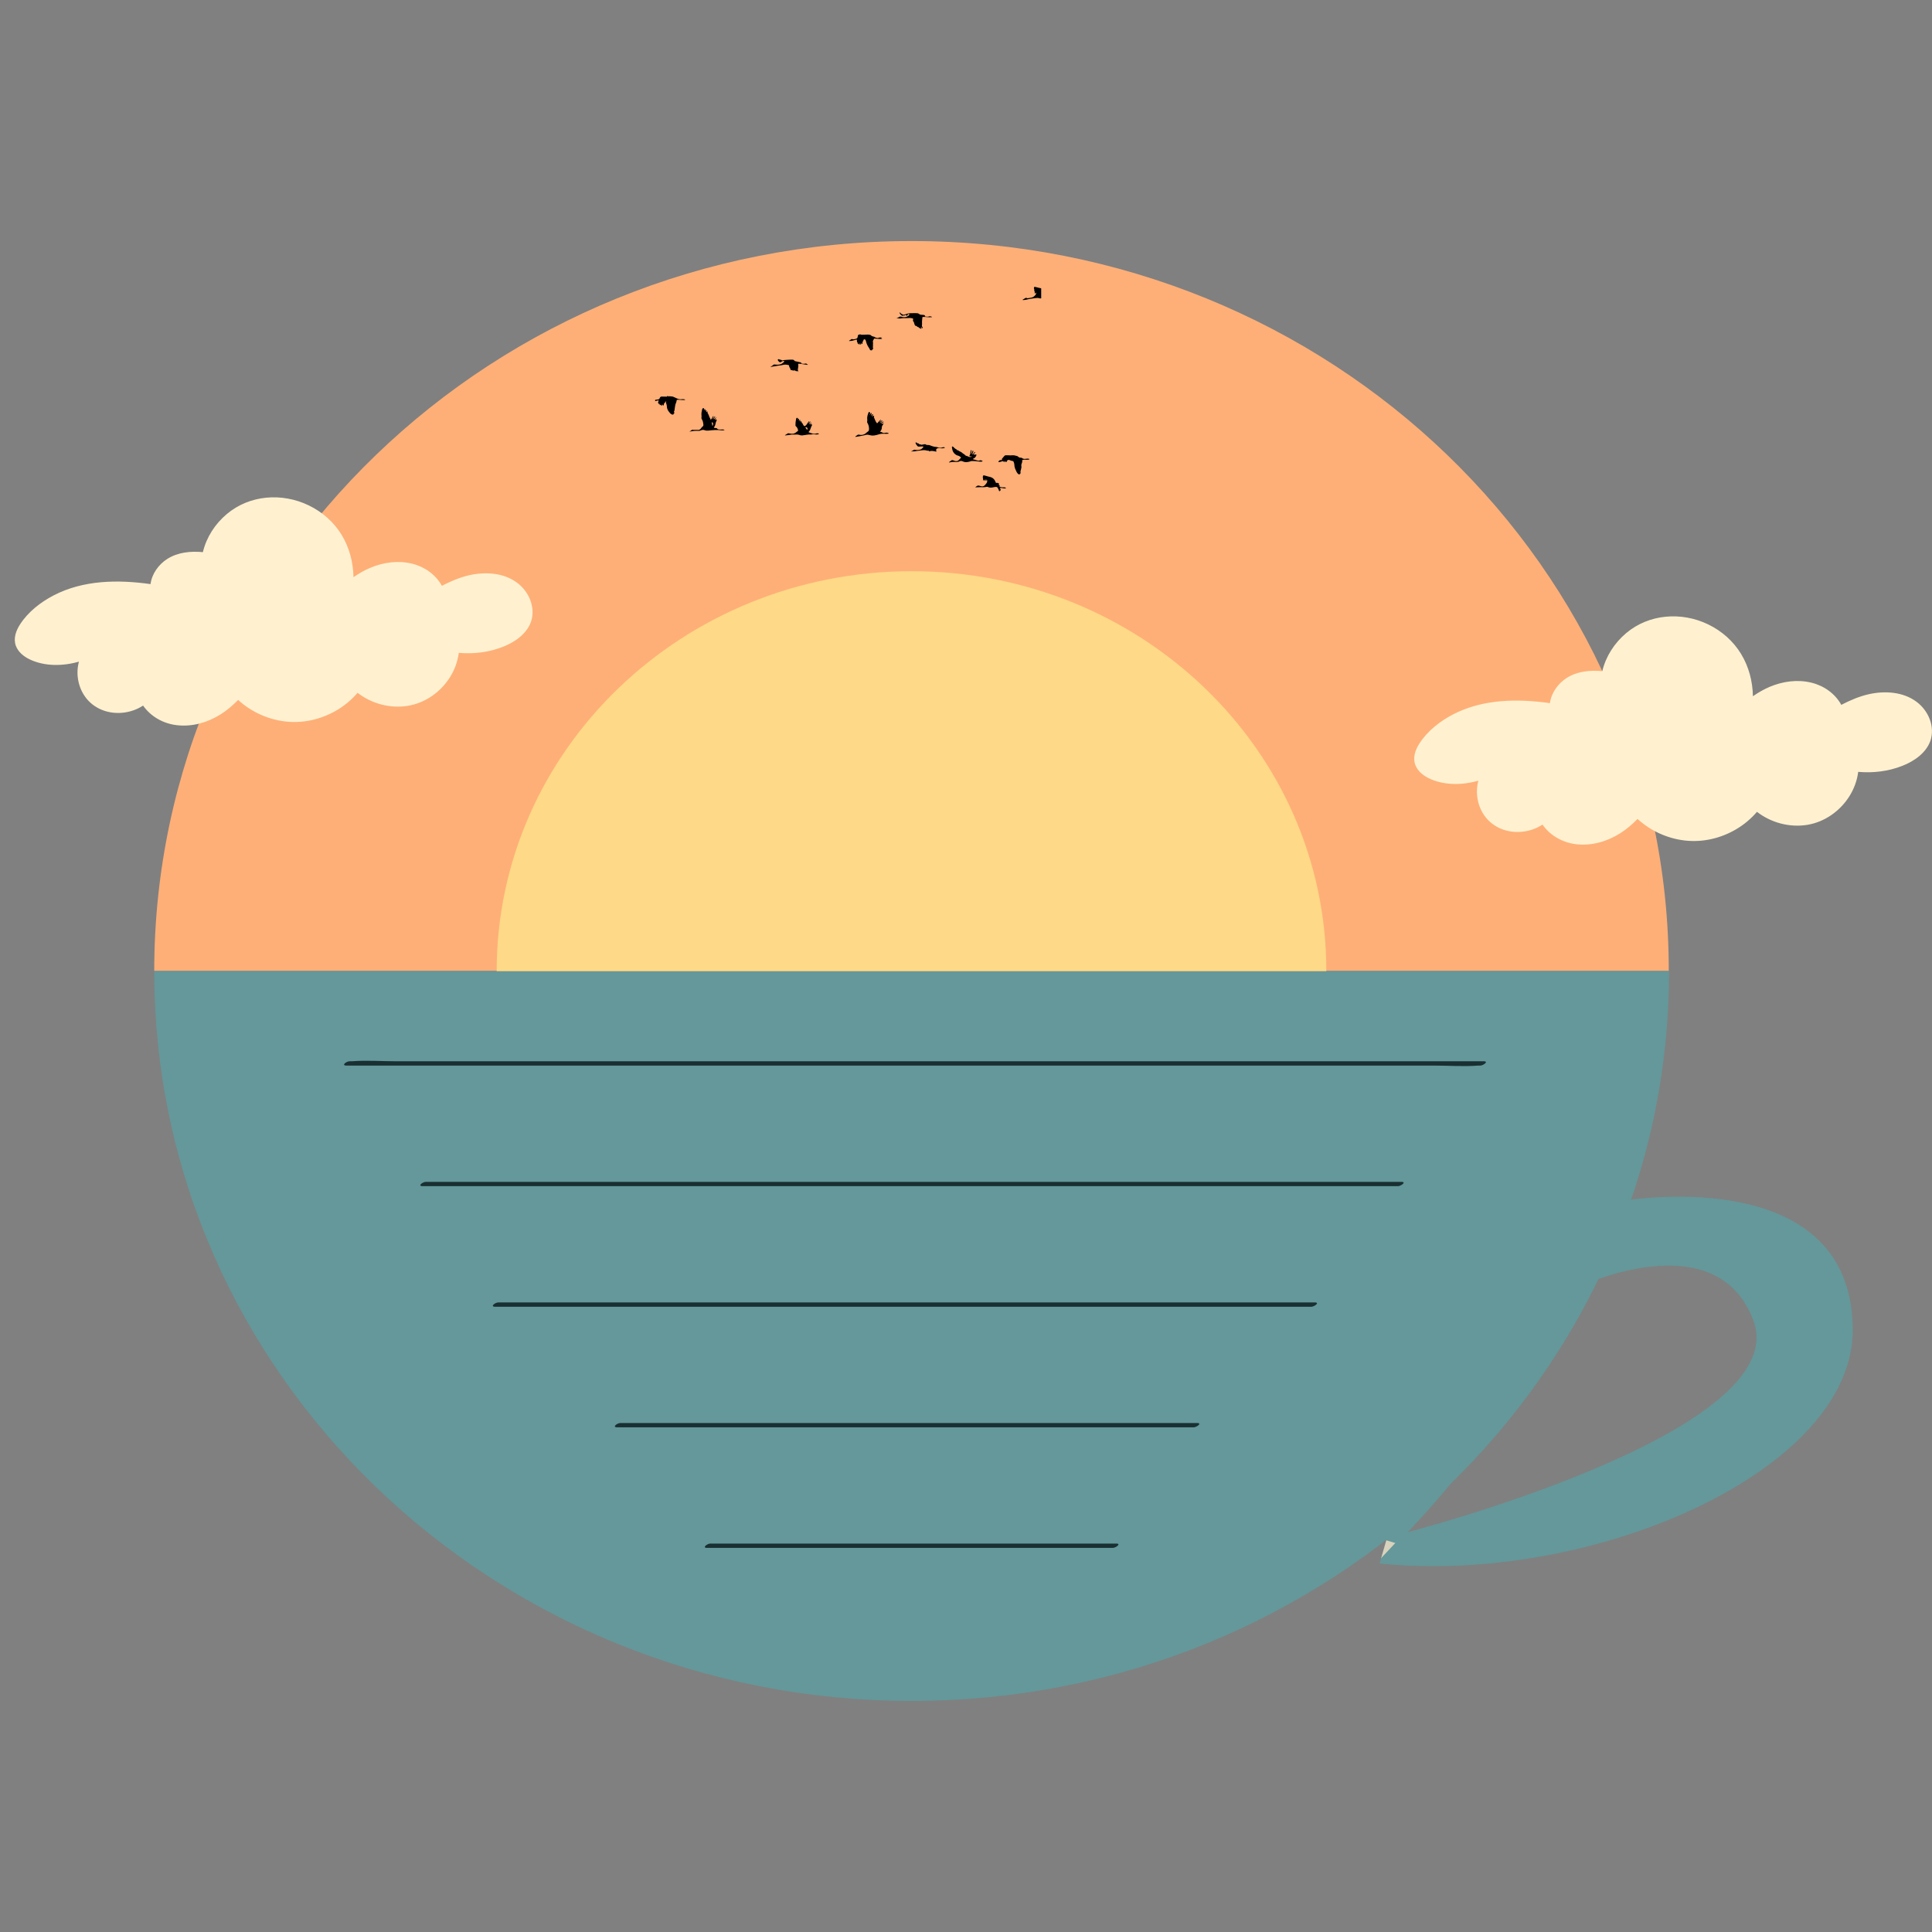 <svg xmlns="http://www.w3.org/2000/svg" xmlns:xlink="http://www.w3.org/1999/xlink" width="500" zoomAndPan="magnify" viewBox="0 0 375 375" height="500" preserveAspectRatio="xMidYMid meet" version="1.0"><rect x="0" y="0" width="375" height="375" fill="#808080" stroke="none"/><defs><clipPath id="fd62f5a937"><path d="M 261 205 L 318 205 L 318 330 L 261 330 Z M 261 205 " clip-rule="nonzero"/></clipPath><clipPath id="3958ae4b34"><path d="M 295.891 205.918 L 375 228.711 L 340.402 348.789 L 261.293 325.996 Z M 295.891 205.918 " clip-rule="nonzero"/></clipPath><clipPath id="f6548a67cf"><path d="M 129.848 21.812 L 412.379 103.215 L 330.977 385.746 L 48.445 304.348 Z M 129.848 21.812 " clip-rule="nonzero"/></clipPath><clipPath id="5e73c9cf01"><path d="M 261 205 L 272 205 L 272 330 L 261 330 Z M 261 205 " clip-rule="nonzero"/></clipPath><clipPath id="421aecd646"><path d="M 295.891 205.918 L 375 228.711 L 340.402 348.789 L 261.293 325.996 Z M 295.891 205.918 " clip-rule="nonzero"/></clipPath><clipPath id="7380ebc690"><path d="M 129.848 21.812 L 412.379 103.215 L 330.977 385.746 L 48.445 304.348 Z M 129.848 21.812 " clip-rule="nonzero"/></clipPath><clipPath id="b365daa3bc"><path d="M 267 232 L 360 232 L 360 304 L 267 304 Z M 267 232 " clip-rule="nonzero"/></clipPath><clipPath id="6d4f480453"><path d="M 295.891 205.918 L 375 228.711 L 340.402 348.789 L 261.293 325.996 Z M 295.891 205.918 " clip-rule="nonzero"/></clipPath><clipPath id="8a54129d11"><path d="M 129.848 21.812 L 412.379 103.215 L 330.977 385.746 L 48.445 304.348 Z M 129.848 21.812 " clip-rule="nonzero"/></clipPath><clipPath id="40ca7b543c"><path d="M 29.938 46.602 L 323.961 46.602 L 323.961 189 L 29.938 189 Z M 29.938 46.602 " clip-rule="nonzero"/></clipPath><clipPath id="08fdea22d3"><path d="M 29.938 188 L 323.961 188 L 323.961 330.336 L 29.938 330.336 Z M 29.938 188 " clip-rule="nonzero"/></clipPath><clipPath id="6cb5c1c80e"><path d="M 2.531 96 L 103.969 96 L 103.969 141 L 2.531 141 Z M 2.531 96 " clip-rule="nonzero"/></clipPath><clipPath id="66d6f8e552"><path d="M 274.156 119 L 375 119 L 375 164 L 274.156 164 Z M 274.156 119 " clip-rule="nonzero"/></clipPath><clipPath id="7b6f85df76"><path d="M 127.145 76 L 133 76 L 133 81 L 127.145 81 Z M 127.145 76 " clip-rule="nonzero"/></clipPath><clipPath id="e715b2cdcf"><path d="M 198 55.656 L 202.121 55.656 L 202.121 59 L 198 59 Z M 198 55.656 " clip-rule="nonzero"/></clipPath><clipPath id="eb90ae6cbc"><path d="M 189 92 L 196 92 L 196 95.348 L 189 95.348 Z M 189 92 " clip-rule="nonzero"/></clipPath></defs><g clip-path="url(#fd62f5a937)"><g clip-path="url(#3958ae4b34)"><g clip-path="url(#f6548a67cf)"><path fill="#64989a" d="M 205.492 189.309 L 102.938 159.762 C 102.938 159.762 80.418 237.918 121.051 298.324 L 228.652 329.328 C 295.207 299.805 317.727 221.645 317.727 221.645 L 205.492 189.309 " fill-opacity="1" fill-rule="nonzero"/></g></g></g><g clip-path="url(#5e73c9cf01)"><g clip-path="url(#421aecd646)"><g clip-path="url(#7380ebc690)"><path fill="#d9d2bc" d="M 228.652 329.328 L 121.051 298.324 C 80.582 238.172 102.75 160.406 102.934 159.766 C 102.934 159.766 102.934 159.766 102.938 159.762 L 133.371 168.531 C 144.57 197.441 169.102 269.113 271.098 299.586 C 259.539 311.25 245.512 321.848 228.652 329.328 " fill-opacity="1" fill-rule="nonzero"/></g></g></g><g clip-path="url(#b365daa3bc)"><g clip-path="url(#6d4f480453)"><g clip-path="url(#8a54129d11)"><path fill="#64989a" d="M 313.59 233.266 C 313.59 233.266 359.305 224.734 359.621 257.914 C 359.883 285.66 308.527 307.926 267.176 303.406 L 272.641 297.555 C 272.641 297.555 348.469 278.051 340.328 256.305 C 333.066 236.93 306.113 249.91 306.113 249.91 L 313.59 233.266 " fill-opacity="1" fill-rule="nonzero"/></g></g></g><g clip-path="url(#40ca7b543c)"><path fill="#feaf77" d="M 176.949 46.789 C 95.789 46.789 29.938 110.203 29.938 188.441 L 323.906 188.441 C 323.961 110.203 258.105 46.789 176.949 46.789 Z M 176.949 46.789 " fill-opacity="1" fill-rule="nonzero"/></g><g clip-path="url(#08fdea22d3)"><path fill="#64989a" d="M 176.949 330.148 C 258.105 330.148 323.961 266.734 323.961 188.496 L 29.938 188.496 C 29.938 266.734 95.789 330.148 176.949 330.148 Z M 176.949 330.148 " fill-opacity="1" fill-rule="nonzero"/></g><path fill="#fed987" d="M 176.949 110.871 C 132.488 110.871 96.402 145.645 96.402 188.496 L 257.438 188.496 C 257.492 145.586 221.41 110.871 176.949 110.871 Z M 176.949 110.871 " fill-opacity="1" fill-rule="nonzero"/><path fill="#192f32" d="M 67.246 206.828 C 74.566 206.828 81.883 206.828 89.199 206.828 C 106.68 206.828 124.109 206.828 141.59 206.828 C 162.816 206.828 184.043 206.828 205.266 206.828 C 223.586 206.828 241.965 206.828 260.285 206.828 C 266.316 206.828 272.352 206.828 278.328 206.828 C 281.176 206.828 284.137 207.051 286.93 206.828 C 287.039 206.828 287.207 206.828 287.32 206.828 C 287.879 206.828 289.051 205.992 287.988 205.992 C 280.672 205.992 273.355 205.992 266.039 205.992 C 248.555 205.992 231.129 205.992 213.645 205.992 C 192.422 205.992 171.195 205.992 149.969 205.992 C 131.648 205.992 113.273 205.992 94.953 205.992 C 88.918 205.992 82.887 205.992 76.91 205.992 C 74.062 205.992 71.102 205.77 68.309 205.992 C 68.195 205.992 68.031 205.992 67.918 205.992 C 67.305 205.938 66.129 206.828 67.246 206.828 Z M 67.246 206.828 " fill-opacity="1" fill-rule="nonzero"/><path fill="#192f32" d="M 82.051 230.234 C 103.441 230.234 124.836 230.234 146.227 230.234 C 180.133 230.234 214.035 230.234 247.887 230.234 C 255.703 230.234 263.523 230.234 271.344 230.234 C 271.902 230.234 273.074 229.398 272.016 229.398 C 250.621 229.398 229.23 229.398 207.836 229.398 C 173.934 229.398 140.027 229.398 106.18 229.398 C 98.359 229.398 90.539 229.398 82.719 229.398 C 82.105 229.344 80.934 230.234 82.051 230.234 Z M 82.051 230.234 " fill-opacity="1" fill-rule="nonzero"/><path fill="#192f32" d="M 96.125 253.637 C 113.941 253.637 131.762 253.637 149.523 253.637 C 178.008 253.637 206.496 253.637 234.98 253.637 C 241.516 253.637 247.996 253.637 254.531 253.637 C 255.09 253.637 256.262 252.801 255.203 252.801 C 237.383 252.801 219.566 252.801 201.805 252.801 C 173.316 252.801 144.832 252.801 116.344 252.801 C 109.809 252.801 103.332 252.801 96.797 252.801 C 96.18 252.746 95.008 253.637 96.125 253.637 Z M 96.125 253.637 " fill-opacity="1" fill-rule="nonzero"/><path fill="#192f32" d="M 119.809 277.043 C 132.43 277.043 145.055 277.043 157.621 277.043 C 177.73 277.043 197.781 277.043 217.891 277.043 C 222.469 277.043 227.051 277.043 231.688 277.043 C 232.246 277.043 233.418 276.207 232.355 276.207 C 219.734 276.207 207.109 276.207 194.543 276.207 C 174.434 276.207 154.383 276.207 134.273 276.207 C 129.695 276.207 125.113 276.207 120.477 276.207 C 119.863 276.152 118.691 277.043 119.809 277.043 Z M 119.809 277.043 " fill-opacity="1" fill-rule="nonzero"/><path fill="#192f32" d="M 137.234 300.445 C 160.191 300.445 183.148 300.445 206.105 300.445 C 209.398 300.445 212.695 300.445 215.992 300.445 C 216.551 300.445 217.723 299.609 216.66 299.609 C 193.703 299.609 170.75 299.609 147.793 299.609 C 144.496 299.609 141.199 299.609 137.906 299.609 C 137.348 299.555 136.172 300.445 137.234 300.445 Z M 137.234 300.445 " fill-opacity="1" fill-rule="nonzero"/><path fill="#fff1d0" d="M 102.605 120.586 C 101.805 122.883 99.547 124.406 97.234 125.277 C 94.504 126.309 91.508 126.633 88.609 126.27 C 88.254 130.879 84.754 135.125 80.207 136.375 C 76.473 137.402 72.266 136.348 69.355 133.852 C 66.613 137.312 62.285 139.562 57.805 139.738 C 53.527 139.91 49.234 138.188 46.223 135.219 C 44.75 136.828 43.039 138.227 41.062 139.18 C 38.359 140.484 35.125 140.891 32.297 139.871 C 30.496 139.223 28.914 137.938 27.945 136.328 C 25.363 138.34 21.371 138.602 18.652 136.711 C 15.875 134.777 14.82 130.875 16.023 127.789 C 13.352 128.762 10.367 128.926 7.613 128.207 C 5.758 127.723 3.812 126.613 3.43 124.773 C 3.129 123.344 3.867 121.902 4.758 120.734 C 7.699 116.859 12.43 114.543 17.281 113.699 C 21.367 112.988 25.555 113.227 29.672 113.852 C 29.73 111.562 31.441 109.297 33.645 108.305 C 35.551 107.453 37.68 107.344 39.773 107.617 C 40.711 102.793 44.684 98.598 49.566 97.328 C 55.086 95.891 61.332 98.133 64.84 102.555 C 67.148 105.473 68.25 109.215 68.105 112.91 C 69.805 111.613 71.691 110.555 73.75 109.965 C 76.527 109.172 79.652 109.305 82.16 110.715 C 83.617 111.531 84.816 112.812 85.52 114.293 C 87.121 113.434 88.77 112.68 90.523 112.195 C 93.449 111.395 96.742 111.43 99.344 112.965 C 101.949 114.5 103.582 117.766 102.605 120.586 Z M 102.605 120.586 " fill-opacity="1" fill-rule="nonzero"/><g clip-path="url(#6cb5c1c80e)"><path fill="#fff1d0" d="M 100.434 113.16 C 97.816 111.156 94.203 110.941 91.07 111.652 C 89.211 112.078 87.453 112.836 85.77 113.707 C 84.57 111.543 82.473 110.035 80.035 109.422 C 77.32 108.734 74.422 109.133 71.871 110.211 C 70.719 110.699 69.633 111.324 68.609 112.035 C 68.562 109.164 67.82 106.309 66.32 103.832 C 64.816 101.352 62.566 99.367 59.934 98.098 C 54.754 95.594 48.461 96.043 44.02 99.781 C 41.73 101.707 40.066 104.289 39.379 107.172 C 37.008 106.949 34.52 107.184 32.477 108.484 C 30.777 109.562 29.473 111.387 29.219 113.375 C 22.895 112.488 16.211 112.566 10.438 115.551 C 7.883 116.875 5.477 118.754 3.91 121.16 C 3.102 122.41 2.539 123.934 3.094 125.391 C 3.547 126.57 4.59 127.41 5.715 127.961 C 8.625 129.375 12.227 129.324 15.32 128.422 C 14.707 130.703 15.117 133.23 16.488 135.188 C 18.125 137.527 20.961 138.629 23.805 138.34 C 25.223 138.199 26.59 137.727 27.773 136.953 C 29.281 139.098 31.68 140.449 34.324 140.758 C 37.297 141.109 40.277 140.246 42.777 138.684 C 44.047 137.891 45.184 136.918 46.215 135.852 C 48.73 138.148 51.973 139.645 55.387 140.039 C 58.859 140.441 62.367 139.621 65.359 137.859 C 66.887 136.961 68.254 135.809 69.402 134.473 C 72.125 136.582 75.711 137.559 79.152 137 C 82.516 136.457 85.488 134.348 87.285 131.531 C 88.219 130.07 88.832 128.426 89.047 126.715 C 91.941 126.973 94.871 126.617 97.582 125.562 C 99.91 124.652 102.195 123.082 103.066 120.684 C 103.984 117.93 102.715 114.902 100.434 113.16 Z M 97.164 124.879 C 94.527 125.91 91.598 126.223 88.789 125.887 C 88.531 125.852 88.141 125.949 88.117 126.266 C 87.859 129.309 86.266 132.164 83.844 134.074 C 81.289 136.086 77.992 136.801 74.801 136.086 C 72.93 135.664 71.195 134.797 69.742 133.566 C 69.523 133.383 69.133 133.426 68.953 133.648 C 66.949 136.152 64.137 138.02 60.996 138.855 C 57.781 139.711 54.359 139.418 51.316 138.098 C 49.559 137.336 47.973 136.262 46.609 134.934 C 46.395 134.723 46.004 134.82 45.82 135.016 C 43.496 137.543 40.5 139.559 36.984 139.973 C 33.598 140.375 30.199 139.043 28.402 136.129 C 28.242 135.875 27.844 135.883 27.629 136.047 C 25.629 137.574 22.809 138.047 20.422 137.141 C 18.129 136.27 16.613 134.188 16.172 131.855 C 15.918 130.531 16.02 129.156 16.496 127.895 C 16.656 127.465 16.137 127.328 15.82 127.441 C 13.066 128.426 9.801 128.602 7.023 127.582 C 5.91 127.172 4.789 126.508 4.211 125.449 C 3.484 124.117 4.039 122.598 4.824 121.422 C 7.773 116.984 13.223 114.625 18.41 113.926 C 22.09 113.426 25.84 113.688 29.5 114.238 C 29.746 114.273 30.16 114.172 30.172 113.855 C 30.25 111.938 31.395 110.195 32.996 109.129 C 34.902 107.859 37.387 107.727 39.602 108.004 C 39.891 108.039 40.211 107.934 40.273 107.621 C 41.293 102.543 45.641 98.309 50.867 97.461 C 56.176 96.602 61.844 99.098 64.879 103.418 C 66.828 106.188 67.727 109.562 67.613 112.91 C 67.602 113.328 68.152 113.41 68.43 113.199 C 71.016 111.234 74.094 109.805 77.426 109.887 C 80.664 109.969 83.645 111.586 85.066 114.5 C 85.172 114.715 85.543 114.742 85.73 114.645 C 88.535 113.145 91.59 111.926 94.844 112.098 C 97.73 112.25 100.445 113.629 101.746 116.242 C 102.398 117.551 102.602 119.082 102.137 120.477 C 101.34 122.672 99.293 124.051 97.164 124.879 Z M 97.164 124.879 " fill-opacity="1" fill-rule="nonzero"/></g><g clip-path="url(#66d6f8e552)"><path fill="#fff1d0" d="M 374.23 143.688 C 373.434 145.984 371.172 147.508 368.863 148.379 C 366.129 149.41 363.137 149.738 360.234 149.371 C 359.879 153.98 356.379 158.227 351.832 159.477 C 348.098 160.508 343.891 159.449 340.984 156.953 C 338.238 160.414 333.91 162.664 329.43 162.844 C 325.156 163.012 320.863 161.289 317.852 158.32 C 316.375 159.934 314.664 161.328 312.688 162.281 C 309.984 163.586 306.75 163.992 303.922 162.973 C 302.125 162.324 300.543 161.039 299.57 159.43 C 296.988 161.441 293 161.707 290.281 159.812 C 287.5 157.879 286.449 153.977 287.652 150.891 C 284.98 151.867 281.996 152.027 279.238 151.309 C 277.387 150.824 275.438 149.719 275.055 147.875 C 274.758 146.445 275.496 145.008 276.383 143.836 C 279.324 139.961 284.055 137.645 288.906 136.801 C 292.992 136.09 297.184 136.328 301.297 136.953 C 301.355 134.664 303.066 132.398 305.27 131.406 C 307.176 130.555 309.305 130.445 311.398 130.719 C 312.336 125.895 316.309 121.703 321.191 120.43 C 326.715 118.992 332.961 121.234 336.465 125.656 C 338.777 128.574 339.875 132.316 339.734 136.016 C 341.43 134.715 343.316 133.656 345.379 133.066 C 348.156 132.273 351.277 132.406 353.789 133.816 C 355.242 134.633 356.441 135.914 357.145 137.398 C 358.746 136.535 360.395 135.781 362.148 135.297 C 365.074 134.496 368.367 134.531 370.973 136.066 C 373.574 137.602 375.207 140.867 374.23 143.688 Z M 374.23 143.688 " fill-opacity="1" fill-rule="nonzero"/><path fill="#fff1d0" d="M 372.059 136.262 C 369.441 134.262 365.828 134.043 362.699 134.754 C 360.84 135.18 359.078 135.938 357.395 136.812 C 356.195 134.648 354.098 133.137 351.66 132.523 C 348.945 131.836 346.047 132.234 343.5 133.312 C 342.348 133.801 341.262 134.43 340.238 135.137 C 340.191 132.266 339.449 129.41 337.945 126.934 C 336.441 124.457 334.195 122.469 331.562 121.199 C 326.379 118.695 320.086 119.148 315.645 122.883 C 313.355 124.809 311.691 127.395 311.004 130.273 C 308.633 130.051 306.145 130.285 304.105 131.586 C 302.406 132.668 301.098 134.488 300.844 136.477 C 294.52 135.594 287.836 135.668 282.062 138.652 C 279.508 139.977 277.105 141.855 275.539 144.266 C 274.727 145.512 274.164 147.035 274.723 148.492 C 275.172 149.672 276.219 150.516 277.344 151.062 C 280.25 152.48 283.852 152.426 286.949 151.523 C 286.336 153.805 286.746 156.332 288.113 158.289 C 289.754 160.629 292.59 161.73 295.43 161.441 C 296.848 161.301 298.219 160.828 299.398 160.055 C 300.906 162.199 303.309 163.551 305.949 163.863 C 308.922 164.211 311.902 163.348 314.402 161.785 C 315.672 160.992 316.809 160.02 317.844 158.953 C 320.355 161.25 323.598 162.746 327.012 163.141 C 330.488 163.543 333.996 162.723 336.984 160.961 C 338.512 160.062 339.879 158.91 341.027 157.578 C 343.75 159.684 347.34 160.66 350.777 160.105 C 354.145 159.559 357.113 157.449 358.91 154.637 C 359.848 153.172 360.461 151.527 360.676 149.816 C 363.566 150.074 366.5 149.723 369.207 148.664 C 371.535 147.754 373.82 146.188 374.691 143.785 C 375.613 141.031 374.34 138.004 372.059 136.262 Z M 368.793 147.98 C 366.152 149.012 363.227 149.328 360.414 148.988 C 360.156 148.957 359.77 149.051 359.742 149.367 C 359.484 152.41 357.895 155.266 355.469 157.176 C 352.914 159.188 349.621 159.906 346.43 159.188 C 344.559 158.766 342.82 157.898 341.367 156.668 C 341.148 156.484 340.758 156.527 340.582 156.75 C 338.574 159.254 335.762 161.121 332.625 161.957 C 329.406 162.812 325.984 162.52 322.941 161.199 C 321.188 160.438 319.598 159.363 318.238 158.035 C 318.02 157.824 317.629 157.922 317.449 158.117 C 315.121 160.645 312.129 162.66 308.613 163.078 C 305.223 163.477 301.828 162.145 300.027 159.23 C 299.871 158.977 299.469 158.984 299.254 159.148 C 297.254 160.676 294.434 161.148 292.051 160.242 C 289.758 159.371 288.238 157.289 287.797 154.957 C 287.547 153.637 287.645 152.258 288.125 150.996 C 288.285 150.566 287.762 150.43 287.445 150.543 C 284.691 151.527 281.426 151.707 278.652 150.684 C 277.535 150.273 276.414 149.609 275.836 148.551 C 275.109 147.219 275.664 145.699 276.449 144.523 C 279.398 140.086 284.852 137.727 290.035 137.027 C 293.719 136.527 297.465 136.789 301.125 137.34 C 301.371 137.379 301.785 137.273 301.797 136.957 C 301.875 135.039 303.023 133.297 304.625 132.23 C 306.527 130.961 309.016 130.828 311.23 131.105 C 311.516 131.141 311.84 131.035 311.902 130.727 C 312.922 125.645 317.266 121.41 322.492 120.562 C 327.801 119.703 333.473 122.199 336.508 126.52 C 338.453 129.289 339.352 132.668 339.242 136.016 C 339.227 136.43 339.777 136.512 340.059 136.301 C 342.641 134.336 345.719 132.906 349.051 132.988 C 352.293 133.074 355.273 134.688 356.695 137.602 C 356.801 137.816 357.172 137.844 357.359 137.746 C 360.16 136.246 363.219 135.027 366.469 135.199 C 369.359 135.352 372.07 136.73 373.371 139.344 C 374.023 140.652 374.227 142.184 373.762 143.578 C 372.969 145.773 370.918 147.152 368.793 147.98 Z M 368.793 147.98 " fill-opacity="1" fill-rule="nonzero"/></g><g clip-path="url(#7b6f85df76)"><path fill="#000000" d="M 127.172 77.609 C 127.379 77.582 127.582 77.559 127.785 77.52 C 127.906 77.496 128 77.441 128.039 77.297 C 128.086 77.102 128.281 76.941 128.473 76.969 C 128.566 76.984 128.652 76.969 128.727 76.984 C 128.906 77.012 129.078 76.949 129.25 76.992 C 129.391 77.027 129.488 76.961 129.559 76.848 C 129.582 76.812 129.609 76.824 129.633 76.832 C 129.699 76.848 129.633 76.867 129.633 76.887 C 129.645 76.969 129.715 76.949 129.754 76.938 C 129.98 76.871 130.199 76.949 130.418 76.953 C 130.578 76.957 130.727 77.039 130.875 77.098 C 131.238 77.238 131.57 77.477 131.98 77.5 C 132.109 77.504 132.234 77.516 132.363 77.484 C 132.539 77.449 132.719 77.469 132.891 77.523 C 132.93 77.539 132.988 77.547 132.977 77.602 C 132.965 77.652 132.906 77.637 132.863 77.641 C 132.484 77.672 132.105 77.609 131.727 77.594 C 131.672 77.59 131.613 77.586 131.555 77.586 C 131.426 77.59 131.34 77.625 131.324 77.781 C 131.312 77.918 131.277 78.059 131.219 78.184 C 131.031 78.574 131.016 78.996 130.949 79.41 C 130.926 79.551 130.941 79.707 130.836 79.832 C 130.793 79.883 130.848 79.969 130.863 80.039 C 130.891 80.156 130.922 80.266 130.758 80.316 C 130.676 80.344 130.73 80.477 130.648 80.504 C 130.582 80.527 130.543 80.375 130.453 80.461 C 130.434 80.477 130.398 80.473 130.387 80.453 C 130.309 80.344 130.152 80.324 130.082 80.227 C 129.879 79.953 129.629 79.703 129.527 79.363 C 129.484 79.223 129.445 79.078 129.445 78.938 C 129.441 78.719 129.395 78.512 129.309 78.312 C 129.25 78.168 129.211 78.027 129.332 77.855 C 129.195 77.914 129.152 78.008 129.105 78.078 C 129 78.223 128.816 78.336 128.852 78.562 C 128.859 78.617 128.82 78.695 128.754 78.707 C 128.676 78.723 128.684 78.637 128.656 78.59 C 128.637 78.555 128.617 78.523 128.594 78.48 C 128.547 78.551 128.555 78.637 128.508 78.695 C 128.48 78.727 128.457 78.77 128.406 78.762 C 128.355 78.75 128.355 78.707 128.348 78.668 C 128.332 78.562 128.316 78.457 128.191 78.602 C 128.164 78.633 128.113 78.652 128.07 78.633 C 128.035 78.613 128.047 78.57 128.047 78.539 C 128.059 78.422 128.043 78.34 127.891 78.398 C 127.844 78.418 127.781 78.41 127.812 78.332 C 127.859 78.219 127.805 78.184 127.688 78.184 C 127.773 78.062 127.781 77.93 127.832 77.812 C 127.867 77.723 127.832 77.699 127.742 77.715 C 127.547 77.746 127.363 77.824 127.172 77.871 Z M 128.918 77.082 C 128.926 77.086 128.93 77.094 128.938 77.098 C 128.938 77.098 128.945 77.09 128.945 77.086 C 128.941 77.078 128.938 77.074 128.934 77.066 C 128.93 77.07 128.926 77.078 128.918 77.082 Z M 128.918 77.082 " fill-opacity="1" fill-rule="nonzero"/></g><g clip-path="url(#e715b2cdcf)"><path fill="#000000" d="M 202.094 57.898 C 201.98 57.941 201.859 57.93 201.754 57.895 C 201.48 57.797 201.211 57.832 200.938 57.867 C 200.367 57.945 199.793 58.004 199.234 58.164 C 199.023 58.223 198.797 58.219 198.578 58.242 C 198.543 58.246 198.508 58.246 198.5 58.203 C 198.488 58.156 198.516 58.141 198.551 58.125 C 198.703 58.059 198.844 57.977 198.98 57.875 C 199.094 57.789 199.238 57.805 199.352 57.863 C 199.418 57.898 199.465 57.895 199.523 57.883 C 199.754 57.844 199.988 57.812 200.219 57.762 C 200.527 57.699 200.754 57.512 200.953 57.277 C 201.105 57.098 201.137 57.016 201.074 56.777 C 201.008 56.793 201.008 56.863 200.969 56.902 C 200.941 56.93 200.914 56.965 200.871 56.949 C 200.82 56.938 200.828 56.895 200.828 56.855 C 200.832 56.805 200.832 56.758 200.84 56.711 C 200.852 56.637 200.855 56.582 200.789 56.52 C 200.719 56.457 200.754 56.348 200.754 56.258 C 200.75 56.168 200.758 56.09 200.699 56.012 C 200.625 55.91 200.742 55.82 200.738 55.715 C 200.734 55.656 200.859 55.672 200.918 55.688 C 201.137 55.742 201.359 55.777 201.574 55.848 C 201.742 55.898 201.922 55.926 202.094 55.961 C 202.094 56.605 202.094 57.254 202.094 57.898 Z M 202.094 57.898 " fill-opacity="1" fill-rule="nonzero"/></g><path fill="#000000" d="M 170.656 81.926 C 170.797 81.934 170.867 81.809 170.973 81.75 C 171.031 81.719 171.082 81.672 171.137 81.633 C 171.168 81.609 171.211 81.582 171.238 81.621 C 171.266 81.656 171.238 81.695 171.211 81.723 C 171.094 81.844 170.957 81.945 170.828 82.051 C 170.809 82.062 170.785 82.074 170.789 82.113 C 170.961 82.074 171.098 81.965 171.254 81.898 C 171.332 81.867 171.449 81.777 171.484 81.844 C 171.523 81.922 171.383 81.957 171.316 81.996 C 171.191 82.074 171.059 82.145 170.934 82.234 C 171.168 82.223 171.387 82.125 171.625 82.125 C 171.523 82.238 171.352 82.199 171.242 82.293 C 171.246 82.301 171.246 82.312 171.25 82.316 C 171.32 82.348 171.43 82.27 171.457 82.352 C 171.48 82.422 171.363 82.441 171.324 82.504 C 171.242 82.633 171.168 82.758 171.168 82.926 C 171.168 83.176 171.105 83.422 170.941 83.625 C 170.918 83.652 170.906 83.695 170.887 83.727 C 170.828 83.805 170.867 83.848 170.945 83.848 C 171.09 83.84 171.195 83.922 171.316 83.984 C 171.488 84.07 171.676 84.055 171.852 84.004 C 172.062 83.941 172.246 83.984 172.434 84.066 C 172.461 84.078 172.492 84.094 172.48 84.129 C 172.469 84.164 172.438 84.188 172.402 84.184 C 172.254 84.172 172.105 84.215 171.957 84.203 C 171.684 84.18 171.41 84.184 171.137 84.195 C 170.91 84.203 170.695 84.27 170.48 84.336 C 169.988 84.48 169.488 84.621 168.965 84.492 C 168.816 84.457 168.664 84.426 168.516 84.391 C 168.238 84.332 167.984 84.445 167.723 84.496 C 167.16 84.602 166.602 84.738 166.031 84.805 C 166.012 84.719 166.055 84.672 166.129 84.637 C 166.227 84.594 166.309 84.531 166.387 84.457 C 166.52 84.34 166.699 84.348 166.855 84.387 C 167.137 84.465 167.398 84.41 167.66 84.324 C 167.836 84.266 167.992 84.168 168.117 84.031 C 168.25 83.887 168.441 83.812 168.574 83.656 C 168.621 83.602 168.656 83.543 168.664 83.469 C 168.719 82.996 168.633 82.547 168.391 82.137 C 168.316 82.02 168.285 81.898 168.32 81.766 C 168.352 81.656 168.348 81.551 168.332 81.441 C 168.27 80.957 168.402 80.508 168.586 80.066 C 168.605 80.02 168.66 79.922 168.684 79.953 C 168.746 80.031 168.926 79.988 168.898 80.164 C 168.875 80.297 168.84 80.426 168.801 80.594 C 168.883 80.445 168.945 80.328 169.012 80.211 C 169.031 80.18 169.055 80.137 169.102 80.148 C 169.148 80.16 169.156 80.207 169.168 80.25 C 169.188 80.352 169.133 80.438 169.094 80.523 C 169.066 80.59 169.043 80.656 169.035 80.734 C 169.113 80.641 169.191 80.547 169.27 80.457 C 169.301 80.418 169.336 80.359 169.398 80.395 C 169.465 80.438 169.449 80.504 169.418 80.562 C 169.371 80.648 169.316 80.734 169.258 80.836 C 169.391 80.82 169.465 80.715 169.57 80.688 C 169.602 80.68 169.629 80.664 169.652 80.688 C 169.68 80.711 169.68 80.746 169.664 80.766 C 169.566 80.895 169.637 81.027 169.684 81.129 C 169.836 81.453 169.938 81.801 170.168 82.086 C 170.246 82.188 170.277 82.156 170.332 82.094 C 170.496 81.902 170.652 81.707 170.84 81.543 C 170.875 81.512 170.914 81.449 170.957 81.48 C 171.016 81.523 170.961 81.578 170.934 81.617 C 170.855 81.734 170.77 81.844 170.66 81.93 C 170.66 81.934 170.66 81.938 170.664 81.941 C 170.664 81.949 170.664 81.953 170.664 81.961 C 170.664 81.949 170.66 81.938 170.656 81.926 Z M 170.656 81.926 " fill-opacity="1" fill-rule="nonzero"/><path fill="#000000" d="M 138.262 81.297 C 138.355 81.297 138.402 81.227 138.453 81.164 C 138.539 81.066 138.621 80.965 138.707 80.867 C 138.73 80.84 138.758 80.793 138.797 80.824 C 138.836 80.852 138.812 80.898 138.789 80.93 C 138.703 81.055 138.633 81.191 138.516 81.297 C 138.496 81.312 138.473 81.324 138.48 81.363 C 138.703 81.309 138.848 81.113 139.09 81.031 C 138.992 81.227 138.801 81.27 138.688 81.41 C 138.824 81.438 138.926 81.348 139.047 81.348 C 139.039 81.422 138.953 81.398 138.941 81.453 C 138.949 81.461 138.953 81.473 138.961 81.473 C 139.156 81.477 139.172 81.484 139.082 81.656 C 138.938 81.918 138.891 82.203 138.824 82.488 C 138.785 82.641 138.703 82.781 138.602 82.906 C 138.531 82.988 138.57 83.027 138.648 83.051 C 138.727 83.078 138.809 83.082 138.891 83.078 C 139.004 83.074 139.117 83.09 139.191 83.184 C 139.316 83.34 139.488 83.355 139.668 83.375 C 139.875 83.398 140.078 83.348 140.285 83.355 C 140.41 83.363 140.531 83.371 140.656 83.473 C 140.453 83.508 140.27 83.559 140.094 83.531 C 139.227 83.398 138.363 83.48 137.504 83.578 C 137.25 83.609 137.004 83.594 136.766 83.5 C 136.523 83.406 136.285 83.43 136.051 83.535 C 135.887 83.613 135.711 83.641 135.531 83.629 C 134.984 83.59 134.445 83.656 133.91 83.758 C 133.887 83.762 133.863 83.762 133.816 83.762 C 133.988 83.641 134.176 83.59 134.293 83.434 C 134.312 83.41 134.344 83.41 134.371 83.418 C 134.738 83.473 135.109 83.406 135.48 83.449 C 135.715 83.473 135.926 83.344 136.066 83.137 C 136.16 82.996 136.266 82.867 136.402 82.766 C 136.512 82.688 136.543 82.574 136.531 82.449 C 136.488 82.07 136.438 81.691 136.223 81.363 C 136.133 81.223 136.129 81.074 136.164 80.922 C 136.176 80.867 136.18 80.816 136.172 80.766 C 136.09 80.293 136.199 79.836 136.309 79.383 C 136.316 79.344 136.344 79.305 136.359 79.266 C 136.367 79.254 136.629 79.215 136.633 79.223 C 136.664 79.262 136.66 79.305 136.664 79.348 C 136.672 79.414 136.641 79.48 136.68 79.543 C 136.691 79.539 136.703 79.543 136.707 79.535 C 136.75 79.492 136.754 79.383 136.844 79.414 C 136.926 79.445 136.891 79.539 136.891 79.605 C 136.887 79.66 136.859 79.707 136.879 79.766 C 136.938 79.746 136.953 79.691 136.984 79.652 C 137.008 79.625 137.031 79.582 137.078 79.605 C 137.117 79.625 137.129 79.664 137.121 79.703 C 137.117 79.75 137.109 79.801 137.098 79.844 C 137.086 79.891 137.074 79.934 137.086 80 C 137.145 79.957 137.191 79.918 137.242 79.883 C 137.266 79.863 137.293 79.855 137.324 79.875 C 137.352 79.891 137.367 79.918 137.352 79.945 C 137.27 80.098 137.383 80.207 137.438 80.316 C 137.527 80.484 137.613 80.652 137.656 80.832 C 137.707 81.039 137.875 81.184 137.914 81.391 C 137.93 81.484 138 81.461 138.047 81.395 C 138.16 81.238 138.246 81.066 138.344 80.898 C 138.375 80.844 138.402 80.73 138.477 80.762 C 138.547 80.793 138.477 80.883 138.457 80.941 C 138.41 81.07 138.363 81.203 138.258 81.305 C 138.262 81.305 138.262 81.305 138.262 81.309 C 138.262 81.305 138.262 81.301 138.262 81.297 Z M 138.414 82.301 C 138.438 82.16 138.375 82.07 138.277 82.004 C 138.246 81.98 138.199 81.945 138.16 81.977 C 138.121 82.008 138.141 82.062 138.152 82.102 C 138.207 82.25 138.242 82.402 138.242 82.562 C 138.242 82.59 138.242 82.625 138.281 82.625 C 138.312 82.625 138.344 82.602 138.355 82.566 C 138.391 82.477 138.434 82.391 138.414 82.301 Z M 138.414 82.301 " fill-opacity="1" fill-rule="nonzero"/><path fill="#000000" d="M 154.883 81.438 C 154.914 81.434 154.93 81.41 154.941 81.383 C 154.961 81.34 154.969 81.273 155.035 81.297 C 155.094 81.316 155.117 81.379 155.105 81.438 C 155.09 81.523 155.059 81.605 155.062 81.703 C 155.133 81.676 155.152 81.613 155.188 81.566 C 155.215 81.527 155.246 81.477 155.301 81.508 C 155.352 81.535 155.344 81.59 155.332 81.637 C 155.312 81.699 155.289 81.762 155.266 81.828 C 155.371 81.852 155.434 81.723 155.512 81.762 C 155.578 81.797 155.527 81.902 155.59 81.973 C 155.73 82.117 155.84 82.289 155.914 82.48 C 155.926 82.504 155.945 82.527 155.961 82.551 C 156.121 82.758 156.191 82.758 156.391 82.586 C 156.609 82.395 156.73 82.133 156.895 81.902 C 156.938 81.844 156.973 81.773 157.059 81.727 C 157.066 81.891 156.941 81.988 156.93 82.137 C 157.039 82.012 157.145 81.887 157.254 81.762 C 157.266 81.77 157.277 81.777 157.289 81.785 C 157.277 81.988 157.078 82.094 156.996 82.301 C 157.207 82.203 157.34 82.051 157.523 81.969 C 157.457 82.16 157.25 82.227 157.109 82.406 C 157.289 82.352 157.43 82.309 157.586 82.262 C 157.574 82.344 157.477 82.324 157.473 82.387 C 157.48 82.395 157.484 82.406 157.492 82.406 C 157.676 82.422 157.676 82.422 157.586 82.582 C 157.492 82.75 157.41 82.926 157.359 83.109 C 157.285 83.367 157.172 83.605 156.977 83.797 C 156.914 83.859 156.93 83.895 157 83.922 C 157.383 84.055 157.762 84.219 158.184 84.199 C 158.332 84.195 158.453 84.105 158.602 84.109 C 158.691 84.113 158.773 84.109 158.855 84.141 C 158.891 84.152 158.941 84.145 158.938 84.199 C 158.938 84.25 158.898 84.273 158.852 84.285 C 158.676 84.32 158.5 84.348 158.324 84.328 C 158.16 84.312 157.996 84.297 157.836 84.281 C 157.793 84.277 157.742 84.27 157.703 84.285 C 157.453 84.383 157.191 84.328 156.934 84.344 C 156.691 84.355 156.449 84.41 156.207 84.445 C 155.918 84.484 155.629 84.559 155.336 84.48 C 155.184 84.438 155.043 84.363 154.879 84.355 C 154.77 84.348 154.656 84.332 154.547 84.344 C 154.121 84.383 153.688 84.301 153.27 84.41 C 152.988 84.48 152.703 84.461 152.426 84.516 C 152.402 84.52 152.379 84.52 152.359 84.5 C 152.352 84.457 152.391 84.445 152.418 84.43 C 152.559 84.348 152.703 84.277 152.828 84.168 C 152.953 84.059 153.121 84.098 153.262 84.133 C 153.723 84.246 154.156 84.23 154.539 83.902 C 154.605 83.844 154.676 83.773 154.758 83.738 C 154.902 83.672 154.926 83.562 154.887 83.43 C 154.82 83.18 154.727 82.945 154.516 82.777 C 154.441 82.719 154.398 82.652 154.398 82.555 C 154.387 82.176 154.438 81.797 154.504 81.426 C 154.516 81.34 154.547 81.254 154.574 81.176 C 154.598 81.121 154.621 81.035 154.699 81.133 C 154.699 81.137 154.703 81.141 154.707 81.141 C 154.762 81.148 154.824 81.059 154.863 81.152 C 154.902 81.246 154.895 81.344 154.879 81.438 C 154.883 81.445 154.883 81.449 154.887 81.457 C 154.883 81.449 154.883 81.445 154.883 81.438 Z M 156.746 83.234 C 156.762 83.047 156.562 82.875 156.395 82.918 C 156.336 82.93 156.328 82.977 156.355 83.016 C 156.43 83.133 156.504 83.254 156.59 83.359 C 156.637 83.422 156.699 83.426 156.719 83.328 C 156.73 83.293 156.742 83.258 156.746 83.234 Z M 156.668 83.48 C 156.656 83.492 156.645 83.5 156.645 83.512 C 156.641 83.52 156.656 83.535 156.664 83.535 C 156.676 83.535 156.688 83.523 156.691 83.512 C 156.695 83.504 156.68 83.492 156.668 83.48 Z M 156.668 83.48 " fill-opacity="1" fill-rule="nonzero"/><path fill="#000000" d="M 194.402 89.141 C 194.578 88.93 194.754 88.738 194.918 88.531 C 195.008 88.414 195.133 88.352 195.266 88.367 C 195.445 88.387 195.621 88.352 195.801 88.375 C 196.02 88.402 196.254 88.395 196.473 88.371 C 196.797 88.34 197.094 88.434 197.395 88.512 C 197.477 88.531 197.559 88.57 197.617 88.637 C 197.762 88.801 197.953 88.836 198.152 88.84 C 198.23 88.84 198.309 88.844 198.371 88.902 C 198.617 89.125 198.914 89.074 199.203 89.043 C 199.375 89.02 199.547 89 199.715 89.059 C 199.762 89.078 199.816 89.098 199.809 89.156 C 199.801 89.215 199.742 89.188 199.703 89.195 C 199.422 89.258 199.137 89.238 198.855 89.215 C 198.703 89.203 198.578 89.285 198.434 89.293 C 198.371 89.297 198.395 89.359 198.402 89.402 C 198.453 89.609 198.383 89.797 198.305 89.988 C 198.25 90.121 198.211 90.258 198.242 90.418 C 198.293 90.66 198.227 90.902 198.168 91.141 C 198.125 91.316 198.039 91.48 198.086 91.676 C 198.125 91.824 198.027 92.039 197.91 92.051 C 197.84 92.059 197.746 92.098 197.656 92.023 C 197.352 91.781 197.242 91.422 197.09 91.094 C 196.953 90.797 196.891 90.477 196.879 90.141 C 196.871 89.945 196.77 89.754 196.707 89.562 C 196.691 89.52 196.648 89.5 196.602 89.496 C 196.391 89.477 196.191 89.402 195.996 89.312 C 195.914 89.277 195.82 89.262 195.73 89.266 C 195.59 89.27 195.492 89.359 195.461 89.496 C 195.457 89.52 195.457 89.543 195.445 89.566 C 195.426 89.617 195.406 89.68 195.352 89.684 C 195.285 89.688 195.281 89.613 195.27 89.566 C 195.258 89.535 195.266 89.496 195.223 89.469 C 195.191 89.535 195.164 89.598 195.129 89.66 C 195.109 89.688 195.094 89.734 195.043 89.723 C 195 89.711 194.996 89.668 194.988 89.629 C 194.98 89.582 195 89.531 194.965 89.488 C 194.91 89.488 194.902 89.539 194.875 89.566 C 194.812 89.633 194.758 89.676 194.699 89.562 C 194.648 89.461 194.562 89.52 194.496 89.543 C 194.336 89.605 194.172 89.652 194 89.68 C 193.957 89.688 193.914 89.691 193.871 89.688 C 193.785 89.676 193.754 89.605 193.805 89.555 C 193.934 89.43 194.051 89.262 194.273 89.301 C 194.305 89.309 194.34 89.316 194.371 89.309 C 194.43 89.293 194.516 89.301 194.523 89.223 C 194.531 89.152 194.438 89.184 194.402 89.141 Z M 194.402 89.141 " fill-opacity="1" fill-rule="nonzero"/><path fill="#000000" d="M 167.016 64.91 C 167.234 65.016 167.465 64.965 167.691 64.969 C 168.07 64.973 168.449 64.898 168.824 64.98 C 168.918 65 169.004 65.023 169.066 65.102 C 169.23 65.301 169.488 65.289 169.703 65.375 C 169.742 65.391 169.793 65.383 169.816 65.426 C 169.895 65.555 170.023 65.543 170.148 65.559 C 170.414 65.586 170.672 65.496 170.934 65.504 C 171.031 65.504 171.125 65.516 171.23 65.543 C 171.176 65.625 171.078 65.574 171.016 65.633 C 171.066 65.711 171.168 65.699 171.25 65.746 C 170.973 65.816 170.707 65.805 170.441 65.773 C 170.223 65.75 170 65.734 169.781 65.715 C 169.691 65.707 169.641 65.734 169.605 65.824 C 169.551 65.957 169.484 66.086 169.422 66.215 C 169.41 66.242 169.402 66.27 169.414 66.297 C 169.512 66.527 169.418 66.77 169.445 67.008 C 169.469 67.207 169.379 67.41 169.473 67.605 C 169.48 67.625 169.48 67.645 169.48 67.664 C 169.48 67.711 169.492 67.77 169.438 67.789 C 169.379 67.812 169.387 67.727 169.332 67.719 C 169.324 67.777 169.32 67.84 169.305 67.895 C 169.293 67.941 169.324 68.066 169.199 67.953 C 169.145 67.902 169.148 68.031 169.086 68.051 C 169.043 68.023 169.02 67.949 168.938 67.977 C 168.91 67.984 168.887 67.938 168.875 67.906 C 168.734 67.57 168.484 67.293 168.336 66.957 C 168.246 66.754 168.156 66.555 168.113 66.336 C 168.09 66.227 168.059 66.125 168.016 66.02 C 167.961 65.898 167.863 65.863 167.75 65.859 C 167.645 65.855 167.648 65.965 167.602 66.023 C 167.516 66.129 167.551 66.293 167.414 66.371 C 167.371 66.398 167.414 66.461 167.41 66.508 C 167.406 66.527 167.41 66.547 167.41 66.566 C 167.406 66.637 167.418 66.738 167.34 66.758 C 167.25 66.777 167.27 66.664 167.23 66.613 C 167.219 66.598 167.211 66.574 167.188 66.531 C 167.164 66.66 167.168 66.773 167.113 66.871 C 167.102 66.895 167.094 66.934 167.059 66.922 C 167.043 66.918 167.027 66.891 167.02 66.867 C 166.996 66.793 166.973 66.715 166.941 66.609 C 166.902 66.707 166.879 66.781 166.848 66.852 C 166.836 66.883 166.82 66.918 166.777 66.914 C 166.734 66.906 166.738 66.863 166.727 66.836 C 166.707 66.777 166.73 66.707 166.688 66.656 C 166.676 66.66 166.664 66.656 166.656 66.664 C 166.613 66.703 166.594 66.797 166.523 66.773 C 166.445 66.746 166.48 66.656 166.48 66.594 C 166.477 66.531 166.469 66.488 166.41 66.449 C 166.316 66.383 166.336 66.27 166.336 66.172 C 166.34 65.891 166.34 65.887 166.066 65.957 C 165.781 66.031 165.508 66.141 165.211 66.172 C 165.102 66.184 164.992 66.156 164.883 66.203 C 164.848 66.219 164.824 66.18 164.809 66.148 C 164.789 66.113 164.824 66.098 164.852 66.09 C 164.98 66.047 165.082 65.961 165.184 65.871 C 165.273 65.793 165.395 65.789 165.488 65.828 C 165.676 65.91 165.844 65.82 166.02 65.793 C 166.375 65.742 166.465 65.582 166.504 65.227 C 166.527 65.023 166.594 64.953 166.816 64.922 C 166.883 64.91 166.949 64.914 167.016 64.91 Z M 170.621 65.691 C 170.504 65.637 170.266 65.629 170.152 65.68 C 170.297 65.691 170.441 65.723 170.621 65.691 Z M 170.621 65.691 " fill-opacity="1" fill-rule="nonzero"/><path fill="#000000" d="M 188.445 88.613 C 188.379 88.559 188.297 88.555 188.215 88.555 C 188.152 88.551 188.121 88.523 188.164 88.465 C 188.332 88.23 188.352 87.953 188.387 87.68 C 188.391 87.648 188.391 87.613 188.398 87.582 C 188.414 87.5 188.398 87.352 188.469 87.355 C 188.562 87.355 188.547 87.496 188.559 87.582 C 188.574 87.703 188.547 87.824 188.523 87.941 C 188.512 87.992 188.488 88.039 188.523 88.098 C 188.613 88.047 188.629 87.953 188.66 87.871 C 188.703 87.758 188.734 87.641 188.773 87.527 C 188.789 87.492 188.785 87.426 188.844 87.434 C 188.902 87.441 188.902 87.504 188.91 87.551 C 188.934 87.73 188.867 87.891 188.773 88.043 C 188.746 88.086 188.695 88.125 188.711 88.211 C 188.855 88.152 188.945 88.043 189.035 87.934 C 189.07 87.891 189.102 87.84 189.133 87.793 C 189.16 87.754 189.18 87.691 189.238 87.727 C 189.285 87.758 189.266 87.816 189.246 87.859 C 189.199 87.973 189.102 88.039 189.023 88.121 C 188.996 88.148 188.957 88.18 188.973 88.219 C 188.996 88.27 189.043 88.238 189.078 88.234 C 189.195 88.234 189.316 88.23 189.438 88.223 C 189.531 88.219 189.555 88.254 189.52 88.348 C 189.41 88.652 189.238 88.906 188.918 89.023 C 188.836 89.055 188.824 89.09 188.906 89.137 C 188.926 89.148 188.945 89.176 188.965 89.176 C 189.336 89.188 189.648 89.465 190.035 89.414 C 190.125 89.402 190.184 89.332 190.277 89.336 C 190.414 89.34 190.543 89.359 190.656 89.445 C 190.688 89.469 190.73 89.477 190.715 89.527 C 190.703 89.574 190.66 89.57 190.621 89.582 C 190.324 89.652 190.031 89.59 189.734 89.551 C 189.387 89.5 189.035 89.496 188.684 89.484 C 188.488 89.477 188.312 89.574 188.125 89.617 C 187.777 89.691 187.426 89.758 187.074 89.633 C 186.957 89.594 186.84 89.547 186.723 89.5 C 186.586 89.449 186.453 89.453 186.32 89.52 C 186.016 89.676 185.695 89.684 185.363 89.66 C 185.012 89.633 184.664 89.688 184.32 89.746 C 184.281 89.754 184.223 89.793 184.203 89.742 C 184.18 89.691 184.238 89.66 184.281 89.641 C 184.398 89.574 184.504 89.5 184.605 89.406 C 184.77 89.25 184.969 89.316 185.145 89.395 C 185.52 89.57 185.859 89.547 186.109 89.297 C 186.238 89.172 186.34 89.016 186.484 88.902 C 186.559 88.844 186.516 88.766 186.457 88.715 C 186.293 88.574 186.113 88.465 185.898 88.426 C 185.77 88.398 185.664 88.34 185.551 88.27 C 185.031 87.941 184.836 87.441 184.777 86.863 C 184.77 86.801 184.742 86.703 184.812 86.68 C 184.891 86.648 184.973 86.68 185.043 86.75 C 185.207 86.918 185.359 87.098 185.586 87.184 C 185.605 87.188 185.625 87.199 185.637 87.211 C 185.711 87.328 185.777 87.453 185.953 87.391 C 185.957 87.391 185.973 87.398 185.977 87.402 C 186.164 87.637 186.492 87.645 186.699 87.848 C 186.91 88.059 187.203 88.16 187.395 88.395 C 187.43 88.438 187.477 88.453 187.531 88.469 C 187.719 88.516 187.898 88.582 188.074 88.676 C 188.16 88.723 188.281 88.707 188.387 88.711 C 188.441 88.711 188.441 88.656 188.441 88.609 C 188.496 88.66 188.551 88.707 188.629 88.672 C 188.645 88.664 188.648 88.633 188.633 88.621 C 188.57 88.574 188.512 88.547 188.445 88.613 Z M 188.445 88.613 " fill-opacity="1" fill-rule="nonzero"/><path fill="#000000" d="M 178.75 63.422 C 178.754 63.531 178.828 63.609 178.844 63.711 C 178.848 63.754 178.855 63.801 178.812 63.828 C 178.758 63.863 178.734 63.809 178.707 63.781 C 178.66 63.73 178.629 63.672 178.535 63.715 C 178.484 63.734 178.438 63.664 178.398 63.621 C 178.328 63.547 178.27 63.469 178.148 63.473 C 178.094 63.477 178.055 63.434 178.02 63.391 C 177.949 63.309 177.887 63.246 177.754 63.258 C 177.645 63.262 177.594 63.129 177.543 63.043 C 177.5 62.977 177.477 62.895 177.465 62.812 C 177.438 62.652 177.387 62.508 177.273 62.387 C 177.176 62.285 177.207 62.164 177.227 62.047 C 177.258 61.836 177.254 61.852 177.059 61.785 C 176.672 61.66 176.281 61.758 175.895 61.746 C 175.523 61.734 175.156 61.746 174.789 61.809 C 174.66 61.832 174.527 61.824 174.398 61.797 C 174.27 61.766 174.145 61.836 174.004 61.801 C 174.102 61.754 174.199 61.703 174.297 61.66 C 174.367 61.629 174.434 61.594 174.492 61.539 C 174.617 61.422 174.922 61.414 175.066 61.512 C 175.086 61.527 175.109 61.539 175.133 61.543 C 175.668 61.625 176.145 61.523 176.512 61.086 C 176.551 61.039 176.547 61.012 176.488 60.988 C 176.316 60.926 176.16 61.008 176.117 61.191 C 176.109 61.223 176.102 61.254 176.09 61.285 C 176.059 61.355 176.023 61.367 175.977 61.297 C 175.969 61.281 175.957 61.266 175.945 61.25 C 175.844 61.078 175.844 61.082 175.684 61.195 C 175.641 61.227 175.598 61.273 175.531 61.23 C 175.492 61.203 175.445 61.219 175.406 61.242 C 175.219 61.344 175.055 61.289 174.906 61.16 C 174.789 61.059 174.699 60.93 174.633 60.789 C 174.613 60.75 174.586 60.703 174.629 60.672 C 174.68 60.629 174.723 60.676 174.75 60.711 C 174.875 60.883 175.051 60.973 175.238 61.055 C 175.379 61.117 175.508 61.098 175.652 61.039 C 176.059 60.871 176.48 60.777 176.926 60.789 C 177.285 60.797 177.648 60.762 178.008 60.789 C 178.164 60.797 178.293 60.844 178.422 60.953 C 178.586 61.102 178.812 61.094 179.023 61.109 C 179.188 61.121 179.348 61.109 179.492 61.215 C 179.531 61.246 179.559 61.285 179.562 61.336 C 179.566 61.406 179.488 61.355 179.449 61.414 C 179.754 61.434 180.031 61.535 180.328 61.418 C 180.512 61.344 180.695 61.414 180.867 61.484 C 180.891 61.492 180.895 61.512 180.891 61.531 C 180.875 61.574 180.84 61.57 180.805 61.57 C 180.535 61.59 180.27 61.582 180 61.559 C 179.715 61.531 179.426 61.492 179.137 61.523 C 179.059 61.531 179.035 61.543 179.031 61.625 C 179.02 61.867 178.992 62.105 178.965 62.344 C 178.945 62.496 178.977 62.656 178.969 62.816 C 178.965 62.957 178.969 63.102 178.934 63.242 C 178.914 63.32 178.984 63.363 179.016 63.418 C 179.062 63.492 179.105 63.566 179.098 63.656 C 179.094 63.723 179.062 63.75 179.008 63.691 C 178.922 63.602 178.836 63.512 178.75 63.422 Z M 178.75 63.422 " fill-opacity="1" fill-rule="nonzero"/><path fill="#000000" d="M 149.578 71.234 C 149.586 71.172 149.633 71.156 149.672 71.133 C 149.809 71.043 149.953 70.969 150.07 70.848 C 150.219 70.691 150.422 70.754 150.605 70.773 C 151.109 70.824 151.582 70.77 151.98 70.422 C 152.047 70.363 152.109 70.301 152.172 70.242 C 152.207 70.207 152.246 70.172 152.219 70.117 C 152.195 70.066 152.145 70.047 152.086 70.055 C 151.922 70.074 151.77 70.121 151.637 70.23 C 151.488 70.352 151.387 70.352 151.238 70.227 C 151.156 70.156 151.062 70.09 151.02 69.984 C 150.988 69.918 150.902 69.859 150.996 69.785 C 151.082 69.715 151.168 69.66 151.273 69.758 C 151.324 69.809 151.387 69.836 151.469 69.816 C 151.566 69.793 151.641 69.867 151.715 69.918 C 151.777 69.969 151.836 69.977 151.914 69.949 C 152.227 69.848 152.559 69.879 152.883 69.836 C 153.184 69.801 153.488 69.816 153.793 69.812 C 153.965 69.812 154.117 69.863 154.211 70.02 C 154.242 70.066 154.285 70.09 154.34 70.102 C 154.676 70.172 155.008 70.246 155.34 70.32 C 155.445 70.344 155.562 70.348 155.516 70.512 C 155.504 70.555 155.543 70.57 155.578 70.57 C 155.793 70.59 155.996 70.645 156.223 70.586 C 156.352 70.551 156.539 70.516 156.648 70.688 C 156.684 70.738 156.809 70.711 156.781 70.789 C 156.75 70.879 156.664 70.797 156.602 70.793 C 156.121 70.766 155.656 70.633 155.176 70.605 C 155.145 70.602 155.117 70.598 155.09 70.598 C 154.922 70.605 154.91 70.629 154.934 70.785 C 154.977 71.031 154.941 71.277 154.891 71.516 C 154.855 71.672 154.82 71.828 154.922 71.973 C 154.941 72.004 154.953 72.051 154.922 72.082 C 154.883 72.117 154.836 72.098 154.801 72.066 C 154.746 72.016 154.691 72.004 154.621 72.039 C 154.543 72.078 154.469 72.027 154.422 71.984 C 154.293 71.859 154.148 71.898 154.008 71.922 C 153.945 71.934 153.891 71.926 153.844 71.902 C 153.758 71.859 153.68 71.805 153.574 71.855 C 153.527 71.883 153.48 71.836 153.469 71.785 C 153.422 71.578 153.324 71.402 153.207 71.23 C 153.164 71.164 153.176 71.078 153.172 71.004 C 153.164 70.926 153.133 70.887 153.055 70.863 C 152.672 70.758 152.297 70.727 151.902 70.844 C 151.508 70.957 151.082 70.934 150.68 71.039 C 150.332 71.129 149.965 71.113 149.621 71.238 C 149.609 71.242 149.594 71.238 149.578 71.234 Z M 149.578 71.234 " fill-opacity="1" fill-rule="nonzero"/><g clip-path="url(#eb90ae6cbc)"><path fill="#000000" d="M 189.301 94.586 C 189.402 94.465 189.547 94.398 189.668 94.309 C 189.785 94.219 189.961 94.234 190.113 94.285 C 190.219 94.316 190.324 94.352 190.43 94.379 C 190.734 94.457 190.992 94.379 191.195 94.141 C 191.293 94.023 191.391 93.902 191.484 93.781 C 191.656 93.559 191.668 93.258 191.512 93.039 C 191.504 93.105 191.496 93.168 191.484 93.227 C 191.477 93.27 191.465 93.32 191.414 93.324 C 191.355 93.332 191.355 93.273 191.34 93.234 C 191.312 93.16 191.328 93.074 191.277 92.992 C 191.223 93.074 191.246 93.164 191.211 93.234 C 191.188 93.277 191.176 93.352 191.113 93.34 C 191.059 93.328 191.062 93.262 191.055 93.219 C 191.047 93.172 191.07 93.121 191.035 93.07 C 190.969 93.102 190.961 93.176 190.914 93.219 C 190.895 93.242 190.871 93.262 190.84 93.25 C 190.812 93.242 190.805 93.215 190.809 93.191 C 190.863 92.965 190.738 92.754 190.766 92.527 C 190.793 92.309 190.879 92.215 191.082 92.285 C 191.477 92.426 191.891 92.488 192.293 92.609 C 192.723 92.742 193.004 93.027 193.184 93.43 C 193.203 93.469 193.219 93.508 193.23 93.551 C 193.266 93.691 193.336 93.762 193.5 93.727 C 193.617 93.699 193.734 93.762 193.844 93.809 C 193.914 93.84 193.922 93.91 193.895 93.969 C 193.828 94.09 193.883 94.152 193.984 94.211 C 194.039 94.242 194.129 94.27 194.008 94.355 C 193.934 94.406 194.023 94.469 194.078 94.484 C 194.289 94.547 194.5 94.613 194.727 94.586 C 194.887 94.566 195.035 94.598 195.176 94.66 C 195.215 94.68 195.258 94.707 195.246 94.758 C 195.23 94.824 195.18 94.789 195.141 94.793 C 194.836 94.84 194.551 94.723 194.258 94.688 C 194.219 94.68 194.168 94.66 194.137 94.699 C 194.098 94.742 194.125 94.789 194.145 94.836 C 194.168 94.898 194.203 94.957 194.223 95.02 C 194.258 95.133 194.102 95.348 193.988 95.34 C 193.918 95.336 193.906 95.258 193.891 95.211 C 193.828 95.035 193.754 94.871 193.664 94.711 C 193.582 94.57 193.477 94.504 193.312 94.512 C 193.133 94.523 192.957 94.535 192.785 94.582 C 192.426 94.684 192.074 94.672 191.727 94.523 C 191.676 94.5 191.621 94.477 191.562 94.488 C 191.105 94.586 190.648 94.582 190.184 94.559 C 189.918 94.543 189.652 94.613 189.383 94.594 C 189.355 94.594 189.324 94.609 189.301 94.586 Z M 194.012 95.137 C 194.008 95.16 194.004 95.172 194.008 95.184 C 194.012 95.195 194.023 95.203 194.031 95.211 C 194.035 95.199 194.043 95.188 194.039 95.176 C 194.035 95.164 194.023 95.152 194.012 95.137 Z M 194.012 95.137 " fill-opacity="1" fill-rule="nonzero"/></g><path fill="#000000" d="M 177.668 87.316 C 177.949 87.375 178.234 87.332 178.512 87.293 C 178.832 87.242 179.035 87.008 179.23 86.77 C 179.266 86.727 179.234 86.691 179.195 86.684 C 179.129 86.668 179.062 86.648 178.996 86.652 C 178.781 86.656 178.566 86.672 178.348 86.684 C 178.27 86.688 178.191 86.691 178.133 86.633 C 177.957 86.457 177.801 86.27 177.723 86.027 C 177.711 85.984 177.676 85.934 177.727 85.898 C 177.762 85.871 177.816 85.863 177.863 85.887 C 177.895 85.906 177.938 85.914 177.961 85.941 C 178.035 86.02 178.094 86.09 178.223 86.062 C 178.309 86.047 178.371 86.148 178.426 86.211 C 178.477 86.262 178.516 86.289 178.59 86.254 C 178.625 86.238 178.684 86.219 178.711 86.262 C 178.793 86.383 178.895 86.324 178.996 86.305 C 179.141 86.277 179.289 86.25 179.434 86.227 C 179.527 86.211 179.625 86.215 179.695 86.273 C 179.809 86.371 179.934 86.379 180.062 86.367 C 180.254 86.352 180.434 86.402 180.609 86.473 C 180.988 86.629 181.379 86.746 181.793 86.758 C 181.91 86.762 182.008 86.836 182.117 86.871 C 182.363 86.949 182.602 86.945 182.848 86.859 C 182.984 86.812 183.133 86.77 183.285 86.816 C 183.328 86.832 183.395 86.84 183.395 86.891 C 183.391 86.945 183.328 86.945 183.281 86.957 C 182.953 87.062 182.625 87 182.293 87 C 182.219 87 182.141 86.992 182.062 87 C 181.773 87.02 181.621 87.262 181.734 87.531 C 181.746 87.566 181.773 87.605 181.75 87.641 C 181.723 87.68 181.68 87.652 181.645 87.648 C 181.246 87.582 180.855 87.422 180.449 87.602 C 180.41 87.617 180.363 87.609 180.344 87.574 C 180.293 87.469 180.207 87.477 180.113 87.48 C 180.031 87.48 179.945 87.48 179.867 87.453 C 179.5 87.328 179.129 87.375 178.758 87.43 C 178.387 87.48 178.012 87.492 177.645 87.59 C 177.402 87.656 177.141 87.57 176.891 87.641 C 176.883 87.57 176.922 87.566 176.949 87.555 C 177.09 87.488 177.23 87.441 177.355 87.34 C 177.441 87.27 177.562 87.266 177.672 87.32 C 177.672 87.32 177.668 87.316 177.668 87.316 Z M 177.668 87.316 " fill-opacity="1" fill-rule="nonzero"/><path fill="#000000" d="M 193.73 89.727 L 193.738 89.723 L 193.742 89.73 Z M 193.73 89.727 " fill-opacity="1" fill-rule="nonzero"/><path fill="#000000" d="M 167.016 64.91 C 167.023 64.91 167.031 64.914 167.039 64.914 C 167.031 64.914 167.023 64.91 167.016 64.91 Z M 167.016 64.91 " fill-opacity="1" fill-rule="nonzero"/></svg>